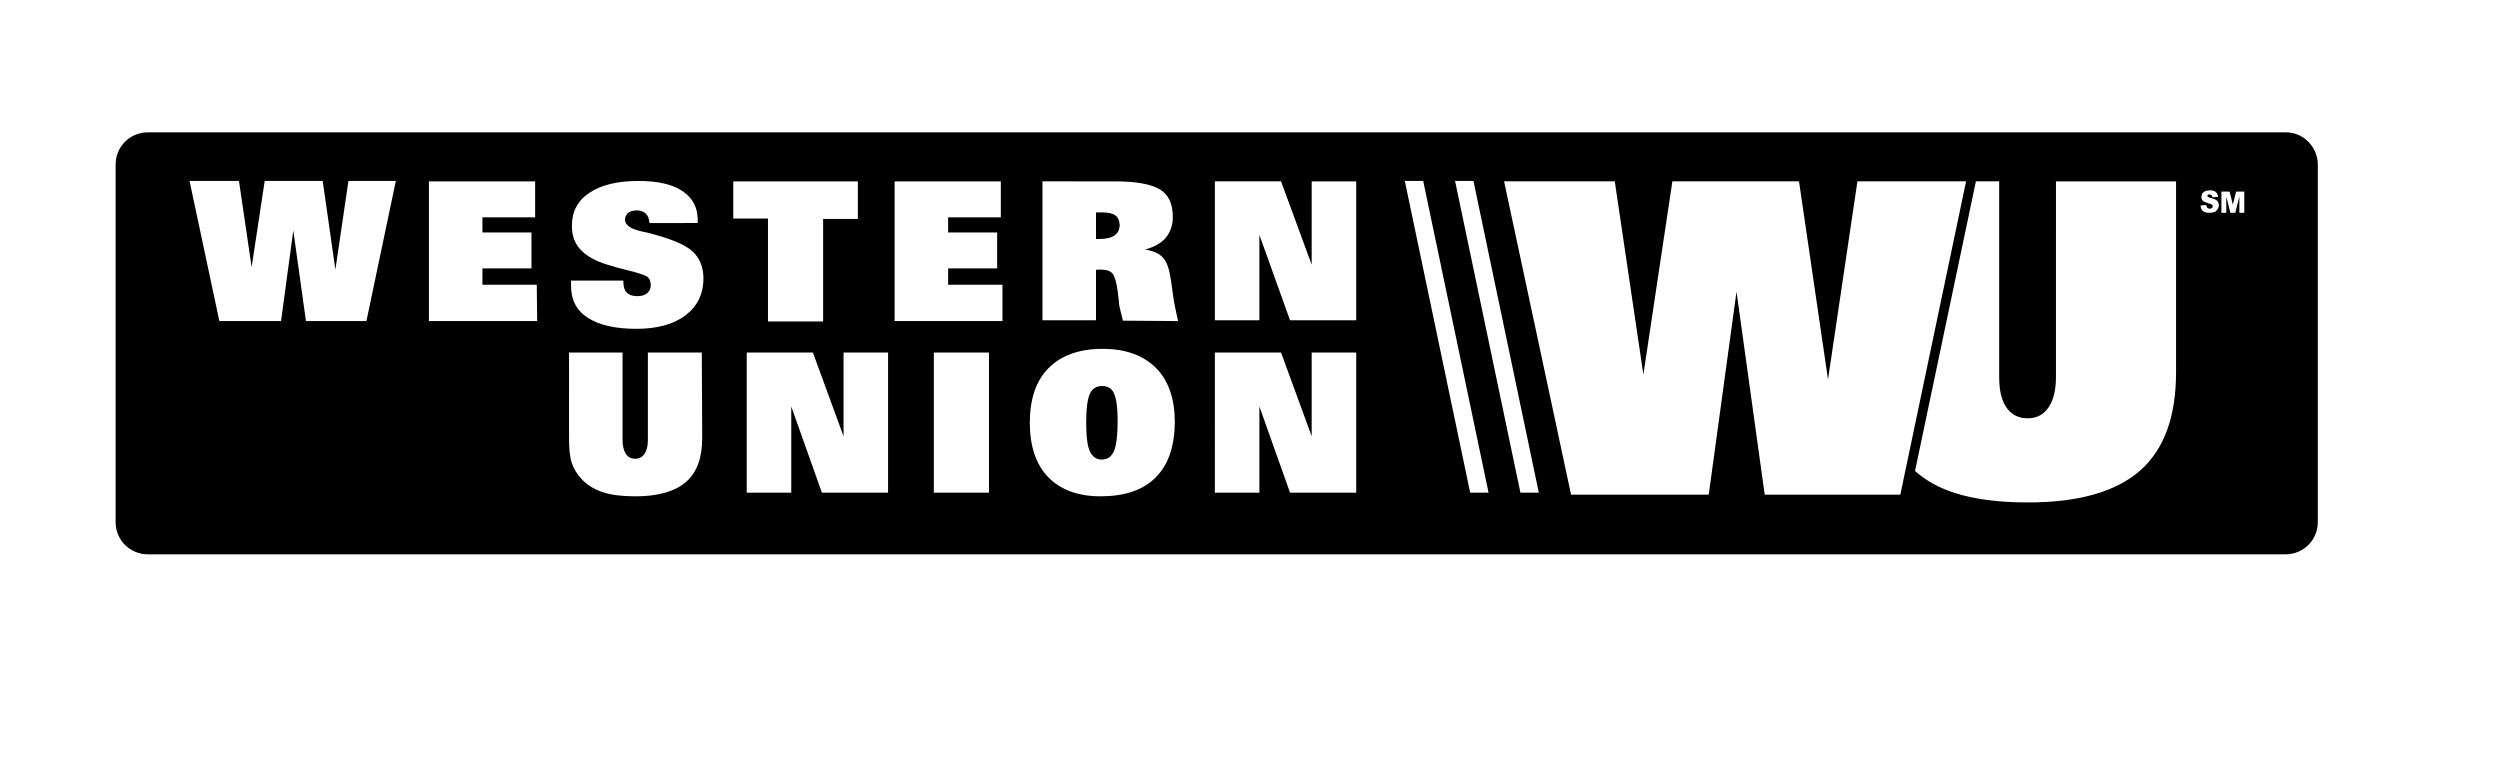 <svg xmlns="http://www.w3.org/2000/svg" viewBox="0 0 612 186"><path d="M273 52.7c-.7-.5-1.8-.7-3.2-.7h-1.5v6.5h1c1.5 0 2.7-.3 3.6-.9.8-.6 1.2-1.5 1.2-2.6-.1-1.1-.4-1.8-1.1-2.3z"/><path d="M559.6 32.4H36.2c-4.4 0-7.9 3.5-7.9 7.9v87.5c0 4.4 3.5 7.9 7.9 7.9h523.3c4.4 0 7.9-3.5 7.9-7.9V40.3c0-4.3-3.5-7.9-7.8-7.9zM89.7 78.6H74.9l-3.1-22.2-3 22.2H53.7l-7.3-34.3h12.1l3.1 21.1 3.2-21.1H79L82.1 66l3.2-21.7h11.6l-7.2 34.3zm41.8 0H105V44.4h26v8.8h-12.9v3.7h12v8.8h-12v4h13.3l.1 8.9zm40.4 28.6c0 4.9-1.3 8.5-4 10.8-2.6 2.3-6.8 3.5-12.3 3.5-3.2 0-5.9-.3-8-1s-3.8-1.7-5.2-3.2c-1.1-1.2-1.9-2.4-2.4-3.9-.5-1.4-.7-3.5-.7-6.2V86.3h13.1v21.4c0 1.5.3 2.6.8 3.4s1.3 1.2 2.3 1.2 1.7-.4 2.3-1.2c.5-.8.8-1.9.8-3.3V86.3h13.2l.1 20.9zm-4.1-30c-2.9 2.2-7 3.3-12 3.3-5.1 0-9.1-.9-11.9-2.7-2.8-1.8-4.1-4.4-4.1-7.8v-.8-.5h12.8v.3c0 1.2.3 2.1.8 2.6.6.6 1.4.9 2.6.9 1 0 1.8-.2 2.4-.7.6-.5.9-1.1.9-1.9 0-.6-.1-1.1-.3-1.5s-.5-.7-1-.9c-.7-.3-2.1-.8-4.2-1.3s-3.8-1-5.1-1.4c-3-.9-5.2-2.2-6.6-3.7-1.4-1.5-2.1-3.4-2.1-5.8 0-3.5 1.4-6.2 4.3-8.1 2.8-1.9 6.8-2.9 12-2.9 4.7 0 8.3.8 10.8 2.5s3.7 4 3.7 7.1v.7H159c-.1-1.1-.4-1.8-.9-2.3s-1.3-.8-2.2-.8-1.5.2-2.1.6c-.5.4-.8 1-.8 1.7 0 1.3 1.4 2.3 4.3 2.9 1 .2 1.9.4 2.5.6 4.8 1.3 8.1 2.7 9.8 4.3s2.6 3.8 2.6 6.5c0 3.9-1.5 6.9-4.4 9.1zm11.8-32.8H210v9.2h-8.5v25.1H188V53.5h-8.5v-9.1h.1zm37.8 76.2h-16.2l-7.5-21.1v21.1h-10.9V86.3H199l7.5 20.5V86.3h10.9v34.3zm24.7 0h-13.5V86.3h13.5v34.3zm3.3-42H219V44.4h26v8.8h-12.9v3.7h12v8.8h-12v4h13.3v8.9zm37.5 38.3c-3.1 3.1-7.6 4.6-13.5 4.6-5.5 0-9.8-1.6-12.8-4.7s-4.5-7.6-4.5-13.3c0-5.8 1.5-10.3 4.6-13.4s7.5-4.7 13.2-4.7 10 1.6 13.1 4.7 4.6 7.6 4.6 13.4c-.1 5.9-1.6 10.3-4.7 13.4zm-8-38.4c-.3-1.1-.5-2.1-.7-2.8-.2-.7-.3-1.4-.3-2l-.3-2.5c-.3-2.3-.8-3.7-1.3-4.3-.6-.6-1.5-.9-2.8-.9h-.7c-.2 0-.3 0-.5.1v12.3h-13.1v-34H273c5.2 0 8.9.7 11 2s3.1 3.5 3.1 6.7c0 2.1-.6 3.7-1.7 5.1-1.1 1.3-2.9 2.3-5.1 2.9 2.1.3 3.6 1 4.5 2.1.9 1 1.5 2.9 1.9 5.7l.5 3.7c.1.6.2 1.4.4 2.3.2.9.4 2.1.8 3.7l-13.5-.1zm57.1 42.1h-16.2l-7.5-21.1v21.1h-10.9V86.3h16.2l7.5 20.5V86.3H332v34.3zm0-42.2h-16.2l-7.5-20.9v20.9h-10.9v-34h16.2l7.5 20.4V44.4H332v34zm27.9 42.2l-16-76.3h4.5l16 76.3h-4.5zm12.3 0l-16-76.3h4.5l16 76.3h-4.5zm59.8.5l-6.9-49.7-6.8 49.7h-33.7l-16.4-76.7h27.1l7 47.3 7.1-47.3h31l7.1 48.5 7.2-48.5h26.6l-16.1 76.7H432zm100.7-30c0 10.9-2.9 18.9-8.8 24.1-5.9 5.2-15.1 7.8-27.5 7.8-7.2 0-13.1-.8-17.8-2.3-3.8-1.2-7.1-3-9.8-5.4l14.9-70.9h5.7v47.9c0 3.3.6 5.8 1.8 7.5 1.2 1.7 2.9 2.6 5.2 2.6 2.2 0 3.9-.9 5.1-2.7 1.2-1.8 1.8-4.2 1.8-7.4V44.4h29.4v46.7zm10.1-39.8c-.2.3-.4.5-.7.6s-.7.2-1.2.2c-.8 0-1.4-.2-1.7-.5s-.5-.8-.5-1.3l1.4-.1c0 .2.1.4.2.6.2.2.4.3.7.3.2 0 .4-.1.5-.2.1-.1.2-.2.2-.4 0-.1-.1-.3-.2-.4-.1-.1-.4-.2-.8-.3-.7-.2-1.1-.4-1.4-.6-.3-.3-.4-.6-.4-1 0-.3.1-.5.2-.8.1-.2.4-.4.7-.6.3-.1.7-.2 1.2-.2.6 0 1.1.1 1.4.4.3.2.5.6.6 1.2l-1.4.1c0-.2-.1-.4-.2-.5-.1-.1-.3-.2-.5-.2s-.3 0-.4.1c-.1.1-.1.2-.1.3s0 .2.1.2c.1.1.2.1.5.2.7.2 1.1.3 1.4.5.3.2.5.3.6.6.1.2.2.5.2.8-.1.5-.2.8-.4 1zm6.6.8h-1.2v-4l-1 4H546l-1-4v4h-1.2v-5.2h2l.8 3.2.8-3.2h2v5.2z"/><path d="M269.8 94.5c-1.4 0-2.4.6-3 1.9s-.9 3.7-.9 7.2c0 3.3.3 5.6.9 6.9s1.6 2 2.9 2c1.4 0 2.4-.7 3-2.1s.9-3.9.9-7.4c0-3.2-.3-5.4-.9-6.7-.5-1.2-1.5-1.8-2.9-1.8z"/></svg>